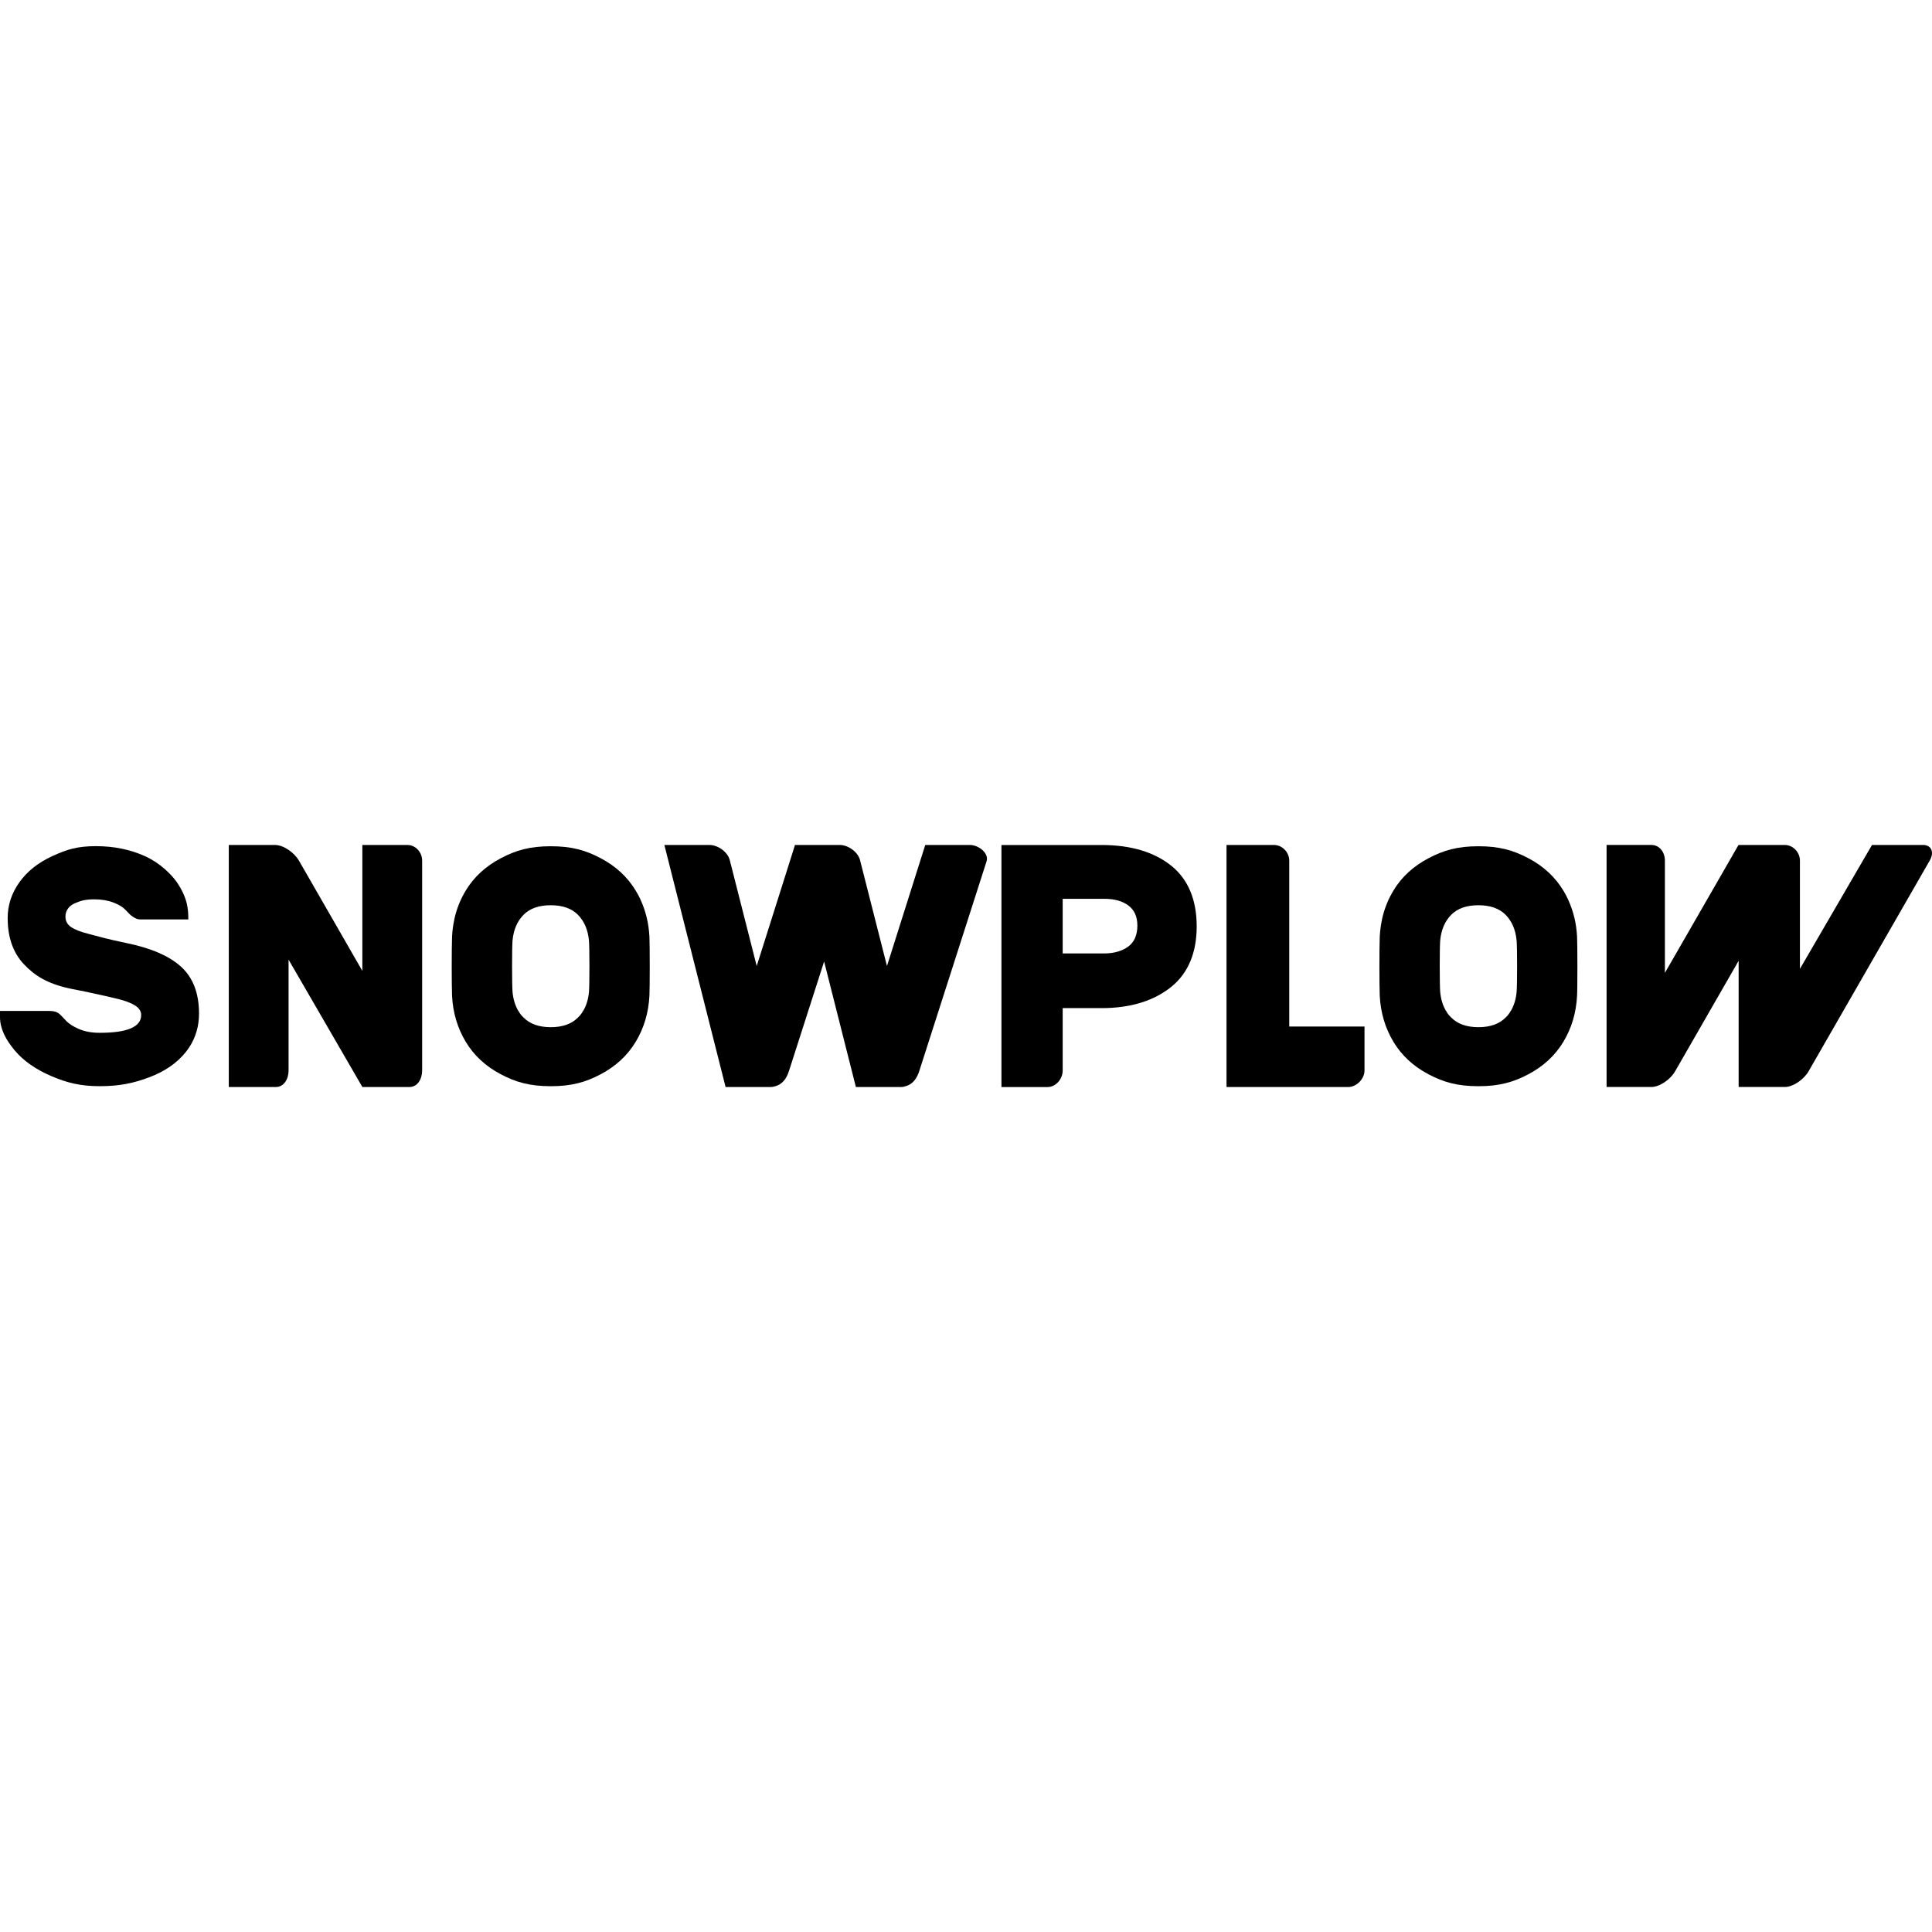 <?xml version="1.0" encoding="utf-8"?>
<!-- Generator: Adobe Illustrator 16.0.0, SVG Export Plug-In . SVG Version: 6.00 Build 0)  -->
<!DOCTYPE svg PUBLIC "-//W3C//DTD SVG 1.1//EN" "http://www.w3.org/Graphics/SVG/1.1/DTD/svg11.dtd">
<svg version="1.1" id="Layer_1" xmlns="http://www.w3.org/2000/svg" xmlns:xlink="http://www.w3.org/1999/xlink" x="0px" y="0px"
	 width="64px" height="64px" viewBox="0 0 64 64" enable-background="new 0 0 64 64" xml:space="preserve">
<g>
	<path d="M42.708,34.005v-5.497c0-0.274-0.23-0.517-0.505-0.517H40.63v6.014v2.004h2.078h1.956c0.274,0,0.537-0.271,0.537-0.545
		v-1.459h-0.537H42.708z"/>
	<path d="M38.807,28.684c-0.557-0.45-1.327-0.692-2.312-0.692h-3.321v8.018h1.53c0.274,0,0.499-0.271,0.499-0.545v-2.07h1.292
		c0.984,0,1.755-0.256,2.312-0.71s0.835-1.13,0.835-2.001S39.363,29.135,38.807,28.684z M37.376,31.355
		c-0.201,0.147-0.468,0.229-0.801,0.229h-1.372v-1.81h1.372c0.333,0,0.6,0.071,0.801,0.22c0.2,0.147,0.301,0.367,0.301,0.67
		S37.576,31.208,37.376,31.355z"/>
	<path d="M13.495,27.991h-1.492v4.171l-2.1-3.652c-0.159-0.274-0.517-0.519-0.791-0.519H9.07H7.579v8.018h1.558
		c0.274,0,0.422-0.271,0.422-0.545v-3.675l2.445,4.22h1.5h0.058c0.274,0,0.422-0.271,0.422-0.545v-6.956
		C13.983,28.233,13.77,27.991,13.495,27.991z"/>
	<path d="M63.708,27.991h-1.696l-2.387,4.104v-3.587c0-0.274-0.227-0.517-0.501-0.517H57.59l-2.438,4.237v-3.721
		c0-0.274-0.175-0.517-0.449-0.517H53.22v8.018h1.482c0.274,0,0.631-0.246,0.789-0.521l2.104-3.661v4.182h1.527h0.001
		c0.003,0,0.006,0,0.009,0c0.273-0.005,0.623-0.249,0.78-0.521l4.012-6.979C64.083,28.235,63.982,27.991,63.708,27.991z"/>
	<path d="M32.136,27.991H30.65l-1.268,4.01l-0.892-3.508c-0.07-0.274-0.395-0.502-0.669-0.502H27.82h-1.485h-0.011l0.005,0.02
		l-1.262,3.99l-0.892-3.508c-0.07-0.274-0.395-0.502-0.669-0.502h-1.498l2.017,7.974l0.01,0.044h0.001h1.438h0.059
		c0.05,0,0.099-0.009,0.144-0.025c0.26-0.07,0.386-0.281,0.458-0.504l1.165-3.629l1.041,4.113l0.011,0.045h0h1.439h0.059
		c0.051,0,0.099-0.009,0.144-0.025c0.26-0.07,0.386-0.281,0.458-0.504l2.229-6.947C32.769,28.258,32.41,27.991,32.136,27.991z"/>
	<path d="M21.227,29.824c-0.003-0.012-0.008-0.022-0.013-0.033c-0.046-0.099-0.097-0.192-0.154-0.286
		c-0.272-0.452-0.659-0.811-1.16-1.075c-0.501-0.266-0.966-0.397-1.656-0.397c-0.69,0-1.155,0.133-1.656,0.398
		c-0.501,0.265-0.888,0.619-1.161,1.072c-0.179,0.297-0.305,0.615-0.379,0.957h0.002c-0.04,0.183-0.065,0.371-0.075,0.565
		c-0.015,0.412-0.015,1.567,0,1.965c0.029,0.56,0.18,1.066,0.452,1.519c0.272,0.453,0.659,0.812,1.161,1.077
		c0.501,0.265,0.965,0.396,1.656,0.396c0.69,0,1.155-0.132,1.656-0.396c0.5-0.266,0.888-0.624,1.16-1.077
		c0.272-0.452,0.423-0.959,0.453-1.519c0.014-0.198,0.014-1.759,0-1.965C21.49,30.594,21.395,30.193,21.227,29.824z M19.511,32.857
		c-0.023,0.245-0.088,0.457-0.194,0.634c-0.004,0-0.006,0-0.006,0c-0.01,0.021-0.021,0.041-0.033,0.06
		c-0.018,0.026-0.037,0.052-0.057,0.077c-0.023,0.026-0.048,0.052-0.075,0.079c-0.209,0.212-0.51,0.32-0.902,0.32
		c-0.393,0-0.693-0.109-0.902-0.321c-0.028-0.029-0.055-0.056-0.08-0.085c-0.018-0.022-0.035-0.046-0.051-0.069
		c-0.012-0.019-0.023-0.038-0.034-0.061h-0.005c-0.106-0.177-0.171-0.389-0.194-0.634c-0.02-0.243-0.02-1.476,0-1.698
		c0.033-0.357,0.155-0.642,0.364-0.854c0.209-0.212,0.51-0.318,0.902-0.318c0.392,0,0.693,0.106,0.902,0.318
		c0.209,0.213,0.331,0.497,0.364,0.854C19.531,31.382,19.531,32.614,19.511,32.857z"/>
	<path d="M51.956,29.824c-0.004-0.012-0.008-0.022-0.013-0.033c-0.046-0.099-0.097-0.192-0.153-0.286
		c-0.272-0.452-0.659-0.811-1.16-1.075c-0.501-0.266-0.966-0.397-1.656-0.397s-1.154,0.133-1.655,0.398
		c-0.502,0.265-0.889,0.619-1.161,1.072c-0.179,0.297-0.305,0.615-0.379,0.957h0.002c-0.039,0.183-0.064,0.371-0.075,0.565
		c-0.015,0.412-0.015,1.567,0,1.965c0.029,0.56,0.181,1.066,0.452,1.519c0.272,0.453,0.659,0.812,1.161,1.077
		c0.501,0.265,0.965,0.396,1.655,0.396s1.155-0.132,1.656-0.396c0.501-0.266,0.888-0.624,1.16-1.077
		c0.272-0.452,0.423-0.959,0.452-1.519c0.015-0.198,0.015-1.759,0-1.965C52.22,30.594,52.124,30.193,51.956,29.824z M50.24,32.857
		c-0.022,0.245-0.088,0.457-0.193,0.634c-0.004,0-0.006,0-0.006,0c-0.011,0.021-0.021,0.041-0.033,0.06
		c-0.018,0.026-0.037,0.052-0.057,0.077c-0.023,0.026-0.049,0.052-0.075,0.079c-0.209,0.212-0.51,0.32-0.902,0.32
		s-0.693-0.109-0.902-0.321c-0.028-0.029-0.055-0.056-0.08-0.085c-0.018-0.022-0.035-0.046-0.051-0.069
		c-0.012-0.019-0.023-0.038-0.034-0.061h-0.005c-0.106-0.177-0.171-0.389-0.194-0.634c-0.02-0.243-0.02-1.476,0-1.698
		c0.033-0.357,0.154-0.642,0.364-0.854c0.209-0.212,0.51-0.318,0.902-0.318s0.693,0.106,0.902,0.318
		c0.21,0.213,0.331,0.497,0.364,0.854C50.261,31.382,50.261,32.614,50.24,32.857z"/>
	<path d="M6.006,32.031c-0.391-0.36-1.002-0.626-1.836-0.795c-0.648-0.133-0.971-0.232-1.233-0.299
		c-0.262-0.065-0.455-0.141-0.581-0.226s-0.188-0.201-0.188-0.348c0-0.206,0.125-0.359,0.304-0.437s0.321-0.134,0.651-0.134
		c0.238,0,0.448,0.035,0.628,0.104c0.181,0.068,0.313,0.147,0.397,0.236c0.084,0.088,0.135,0.14,0.15,0.155
		c0.077,0.069,0.146,0.112,0.208,0.14c0.039,0.018,0.088,0.03,0.146,0.03h1.586c0-0.293-0.006-0.696-0.391-1.248
		c-0.167-0.238-0.541-0.618-1.034-0.843c-0.494-0.225-1.04-0.336-1.637-0.336c-0.62,0-0.958,0.109-1.434,0.326
		s-0.842,0.508-1.101,0.872c-0.258,0.365-0.387,0.757-0.387,1.184c0,0.001,0,0.002,0,0.003v0.001v0.001c0,0.013,0,0.028,0.001,0.036
		c0.007,0.615,0.183,1.109,0.53,1.481c0.354,0.379,0.774,0.649,1.526,0.812l0.498,0.099c0.516,0.11,0.893,0.195,1.128,0.254
		c0.236,0.06,0.418,0.131,0.547,0.216c0.12,0.078,0.184,0.175,0.192,0.288c0,0.004,0,0.009,0,0.014c0,0.004,0,0.007,0,0.011
		c-0.001,0.389-0.458,0.585-1.371,0.585c-0.265,0-0.496-0.041-0.691-0.126c-0.195-0.084-0.341-0.18-0.437-0.286
		c-0.096-0.106-0.125-0.128-0.176-0.183c-0.085-0.092-0.209-0.129-0.36-0.129H0c0,0,0,0.141,0,0.207c0,0.375,0.187,0.74,0.481,1.093
		c0.295,0.354,0.709,0.641,1.226,0.861c0.516,0.221,0.962,0.331,1.597,0.331c0.656,0,1.114-0.098,1.634-0.292
		c0.52-0.195,0.926-0.475,1.217-0.839c0.021-0.026,0.041-0.053,0.06-0.079c0.003-0.004,0.006-0.008,0.009-0.013
		c0.017-0.023,0.034-0.049,0.05-0.073c0-0.001,0.001-0.002,0.002-0.003c0.21-0.325,0.317-0.694,0.317-1.108
		C6.592,32.907,6.397,32.392,6.006,32.031z"/>
</g>
</svg>
